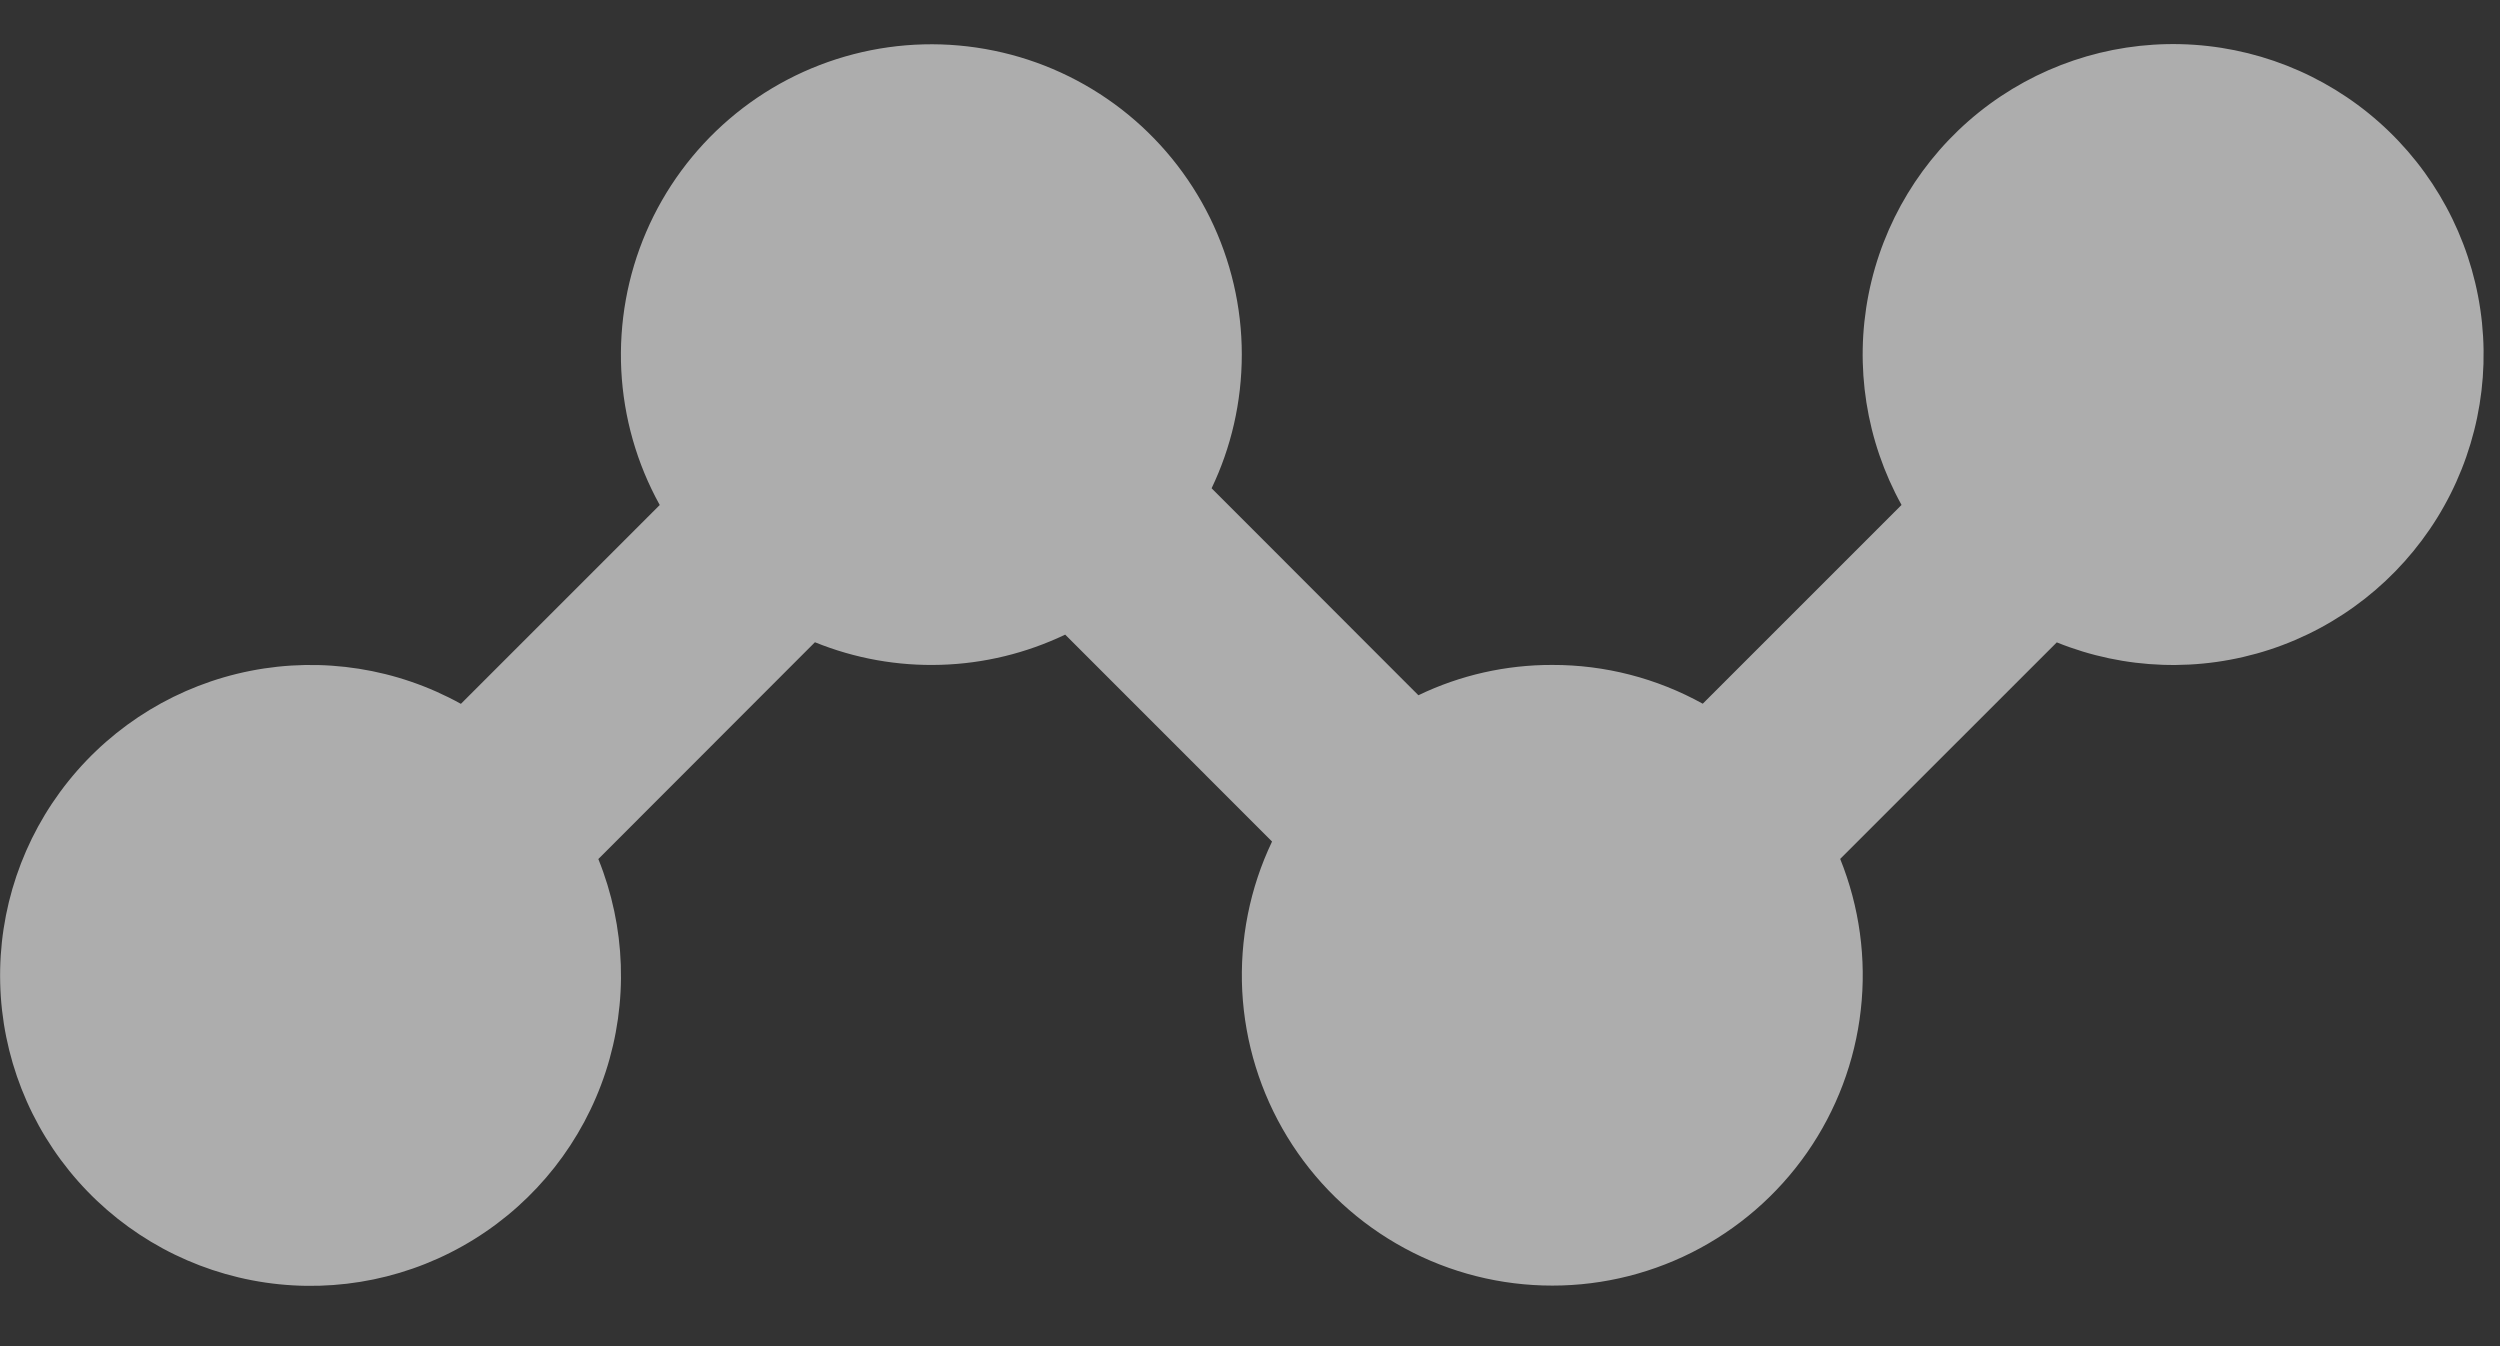 <svg width="39" height="21" viewBox="0 0 39 21" fill="none" xmlns="http://www.w3.org/2000/svg">
<rect x="0" y="0" width="39" height="21" fill="#333333" stroke="none"/>
<path d="M19.372 5.529C19.372 6.277 19.203 6.986 18.901 7.617L22.127 10.846C22.778 10.532 23.493 10.371 24.216 10.373C25.037 10.371 25.845 10.58 26.563 10.978L29.664 7.877C29.111 6.877 28.928 5.715 29.149 4.594C29.37 3.473 29.98 2.467 30.871 1.752C31.762 1.038 32.877 0.661 34.019 0.689C35.161 0.717 36.256 1.147 37.111 1.904C37.967 2.662 38.527 3.697 38.693 4.827C38.859 5.957 38.62 7.109 38.019 8.08C37.417 9.051 36.492 9.779 35.407 10.134C34.321 10.489 33.145 10.449 32.086 10.021L28.707 13.399C29.008 14.146 29.119 14.956 29.028 15.757C28.938 16.557 28.649 17.322 28.189 17.982C27.728 18.643 27.11 19.178 26.39 19.54C25.671 19.901 24.873 20.078 24.068 20.053C23.263 20.029 22.477 19.804 21.781 19.399C21.084 18.994 20.5 18.422 20.081 17.734C19.662 17.047 19.421 16.265 19.379 15.461C19.338 14.657 19.497 13.855 19.844 13.128L16.617 9.9C16.01 10.19 15.35 10.351 14.678 10.371C14.005 10.392 13.336 10.272 12.713 10.019L9.334 13.401C9.762 14.46 9.803 15.636 9.448 16.722C9.092 17.808 8.365 18.733 7.394 19.334C6.423 19.936 5.271 20.174 4.14 20.008C3.01 19.842 1.975 19.282 1.218 18.427C0.461 17.572 0.03 16.476 0.003 15.335C-0.025 14.193 0.351 13.078 1.066 12.187C1.781 11.295 2.787 10.686 3.908 10.465C5.029 10.244 6.191 10.426 7.19 10.98L10.292 7.878C9.934 7.232 9.729 6.512 9.692 5.774C9.656 5.036 9.788 4.299 10.08 3.62C10.372 2.941 10.816 2.338 11.377 1.857C11.938 1.376 12.601 1.03 13.317 0.845C14.032 0.66 14.78 0.641 15.504 0.79C16.228 0.938 16.908 1.251 17.493 1.703C18.077 2.155 18.55 2.735 18.876 3.398C19.202 4.061 19.372 4.79 19.372 5.529Z" fill="white" fill-opacity="0.6"/>
</svg>

